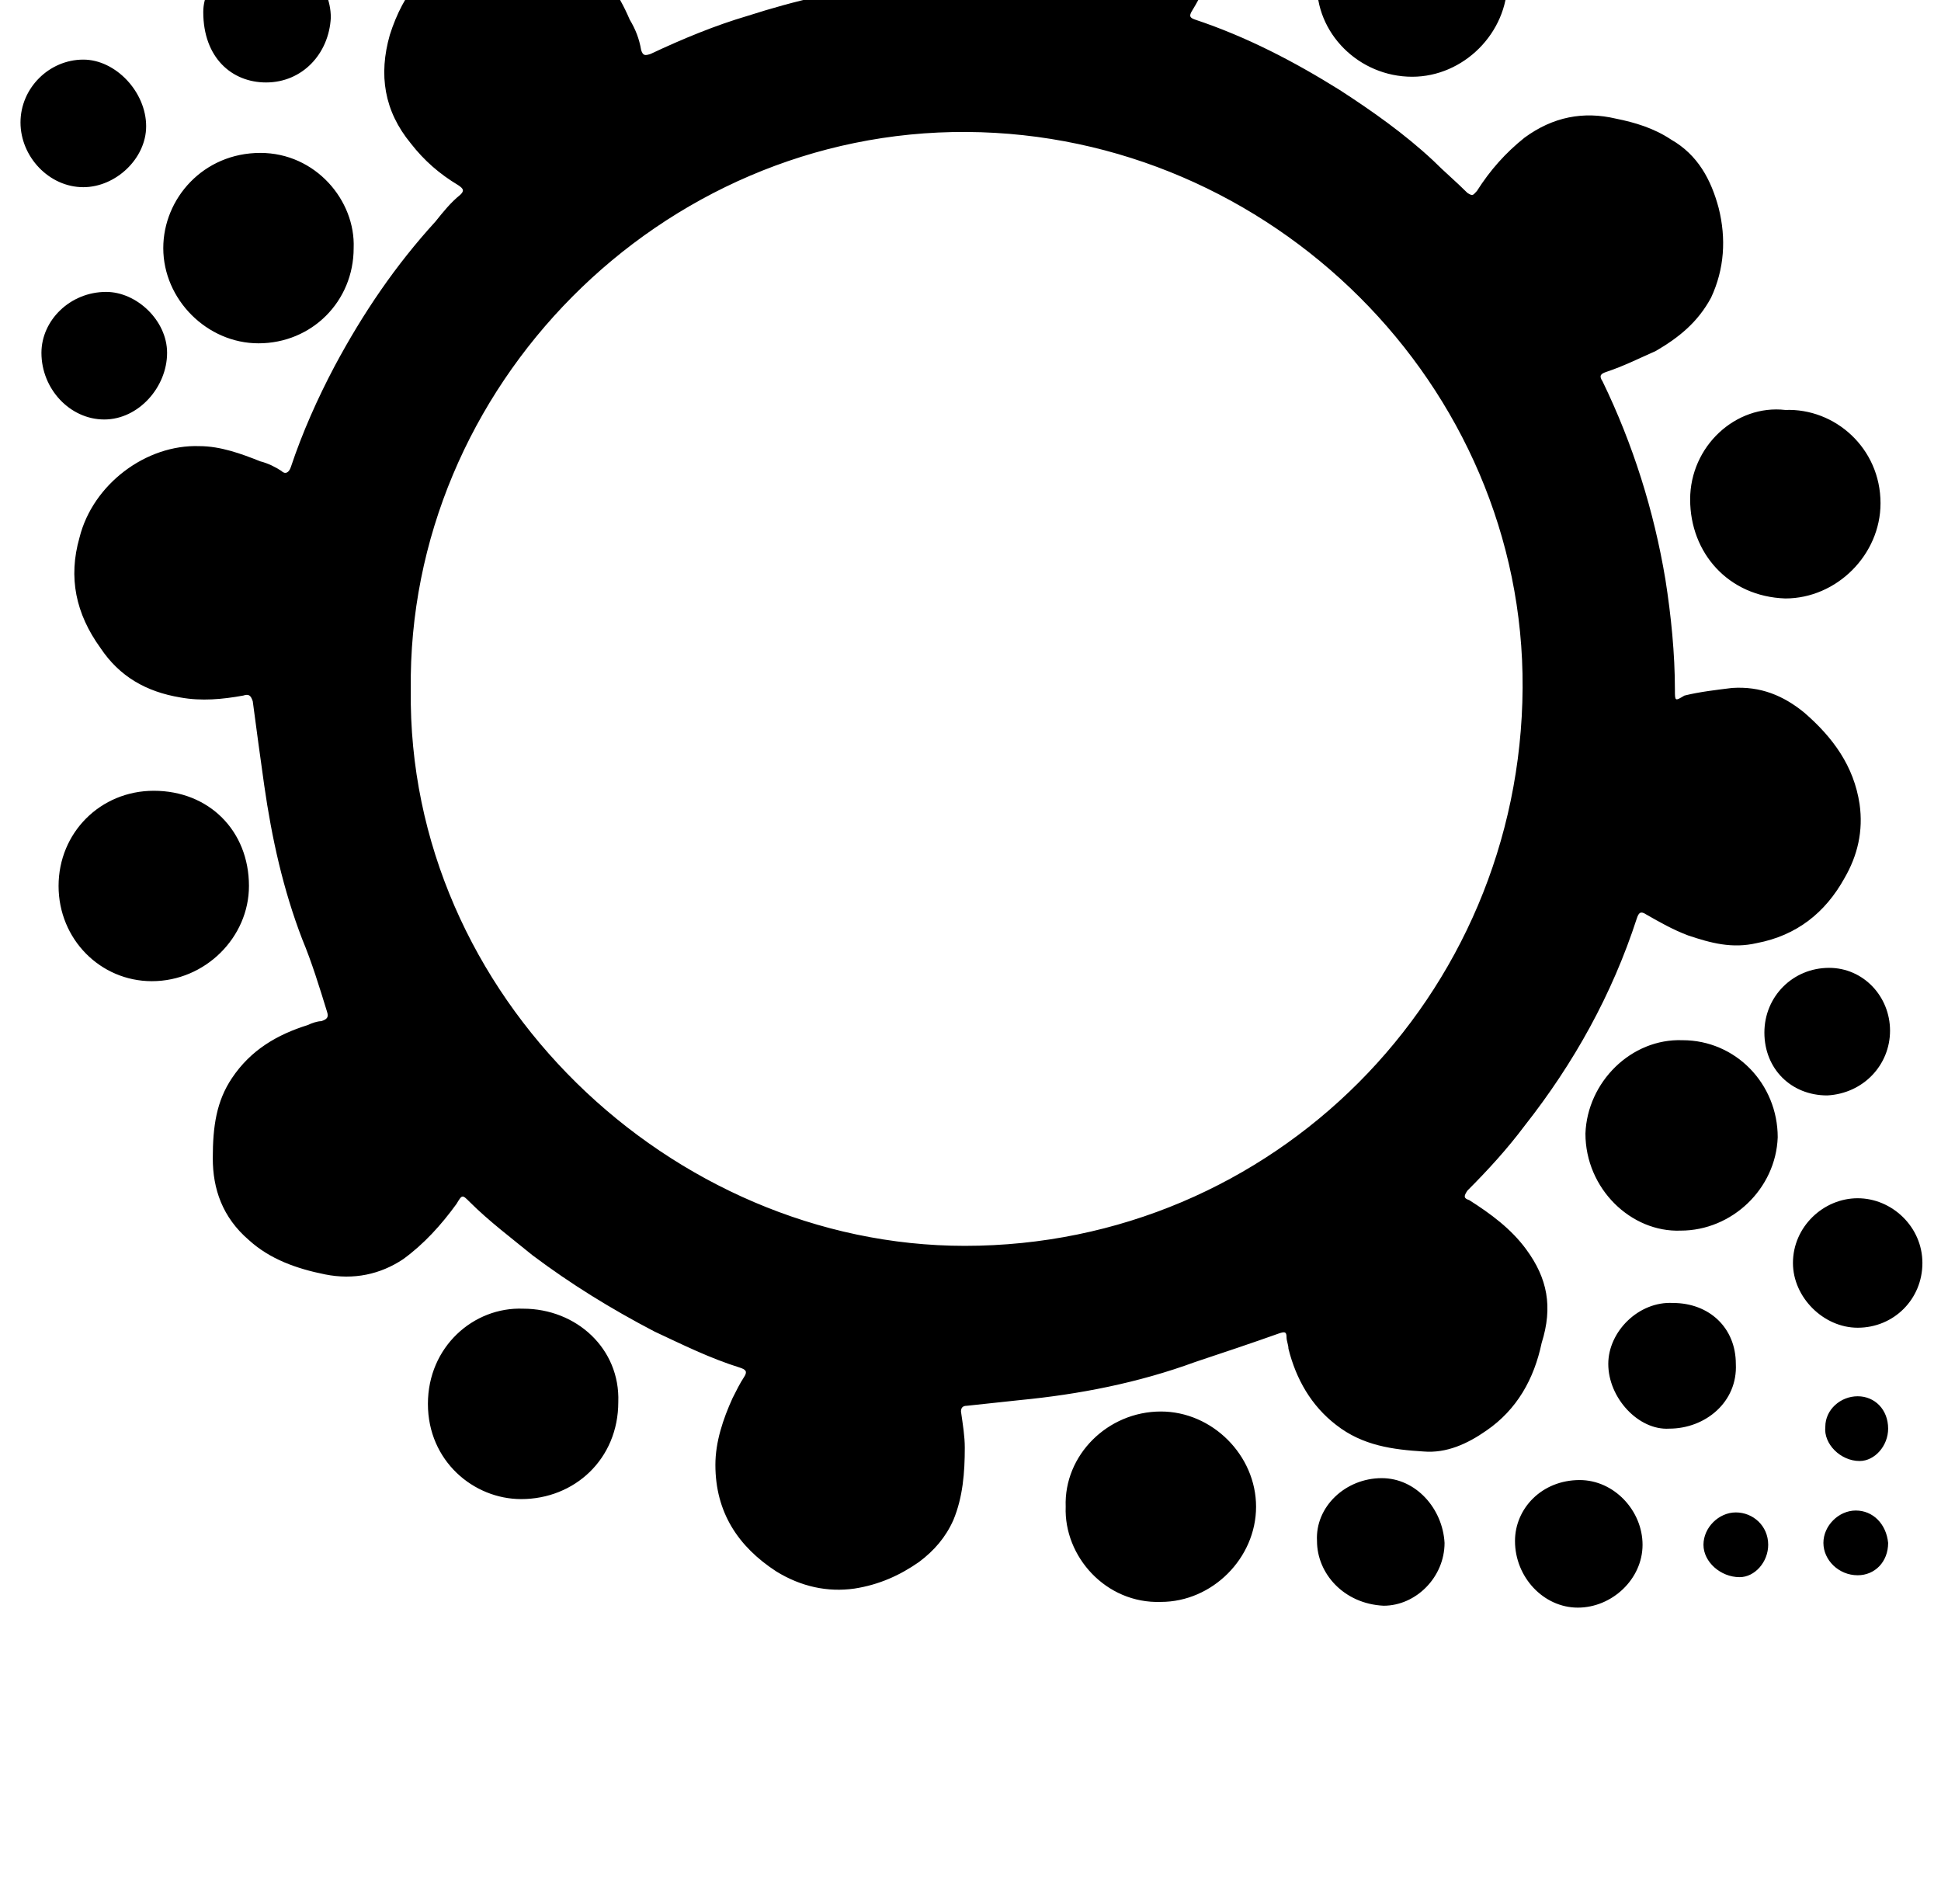 <?xml version="1.0" standalone="no"?>
<!DOCTYPE svg PUBLIC "-//W3C//DTD SVG 1.1//EN" "http://www.w3.org/Graphics/SVG/1.1/DTD/svg11.dtd" >
<svg xmlns="http://www.w3.org/2000/svg" xmlns:xlink="http://www.w3.org/1999/xlink" version="1.1" viewBox="-10 0 1044 1024">
   <path fill="currentColor"
d="M811.008 672.056c-8.191 -11.264 -19.456 -19.456 -30.72 -26.624c-3.072 -1.023 -3.072 -2.048 -1.024 -5.12c11.265 -11.264 21.504 -22.527 30.721 -34.815c26.624 -33.792 47.103 -70.656 60.416 -111.616
c1.023 -3.072 2.048 -4.096 5.119 -2.048c7.169 4.096 14.337 8.192 22.528 11.264c12.288 4.097 23.552 7.168 36.864 4.097c21.504 -4.097 36.864 -16.385 47.103 -34.816c7.168 -12.288 10.24 -25.6 8.192 -39.935
c-3.072 -20.48 -14.336 -35.841 -29.696 -49.152c-11.264 -9.216 -23.552 -14.336 -38.912 -13.312c-8.191 1.024 -17.407 2.049 -25.6 4.097c-5.12 3.071 -5.12 3.071 -5.12 -3.072
c0 -19.456 -2.048 -39.935 -5.12 -59.392c-6.144 -36.864 -17.408 -72.704 -33.792 -106.496c-2.048 -3.072 -1.023 -4.097 2.048 -5.12c9.217 -3.072 17.408 -7.168 26.624 -11.265c12.288 -7.168 22.528 -15.359 29.696 -28.672
c7.168 -15.359 8.192 -31.744 4.096 -48.128c-4.096 -15.359 -11.264 -28.672 -25.6 -36.863c-9.216 -6.145 -19.456 -9.217 -29.696 -11.265c-17.408 -4.096 -33.792 -1.023 -49.151 10.24
c-10.24 8.192 -18.433 17.408 -25.601 28.672c-2.048 2.048 -2.048 3.072 -5.12 1.024c-6.144 -6.145 -12.288 -11.265 -18.432 -17.408c-15.36 -14.336 -32.768 -26.624 -50.176 -37.888
c-24.576 -15.36 -50.176 -28.673 -77.824 -37.889c-3.072 -1.023 -3.072 -2.048 -2.048 -4.096c3.072 -5.12 6.144 -10.24 8.191 -16.384c5.12 -12.288 8.192 -25.601 6.145 -38.912
c-4.096 -20.48 -14.336 -35.84 -31.744 -47.105c-12.288 -8.191 -25.6 -11.264 -39.935 -10.239c-12.288 1.023 -23.553 5.119 -34.816 12.287c-14.336 9.217 -24.576 21.505 -28.672 38.912c-3.072 13.312 -3.072 27.648 0 40.96
c1.023 3.072 0 4.097 -3.072 4.097c-12.288 0 -24.576 1.023 -36.864 2.048c-26.624 2.048 -52.224 8.191 -77.823 16.384c-17.408 5.12 -34.816 12.288 -52.225 20.48c-3.071 1.023 -4.096 1.023 -5.12 -2.049
c-1.023 -6.144 -3.071 -11.264 -6.144 -16.384c-6.145 -14.336 -14.336 -26.624 -27.648 -33.792c-18.432 -10.24 -38.912 -12.288 -58.367 -5.12c-22.528 7.168 -35.841 24.576 -43.009 47.105
c-6.144 21.504 -3.071 40.96 11.265 58.368c7.168 9.216 15.359 16.384 25.6 22.527c3.072 2.049 3.072 3.072 1.024 5.12c-5.12 4.097 -9.217 9.216 -13.312 14.336c-21.504 23.553 -38.912 49.152 -54.272 77.824
c-9.217 17.408 -17.408 35.84 -23.553 54.273c-1.023 3.071 -3.071 4.096 -5.12 2.048c-3.071 -2.048 -7.168 -4.097 -11.264 -5.12c-10.24 -4.096 -21.504 -8.192 -32.768 -8.192
c-28.672 -1.023 -57.345 20.48 -64.513 49.152c-6.144 21.504 -2.048 40.96 11.265 59.392c10.24 15.36 24.576 23.553 43.008 26.624c11.264 2.048 22.528 1.024 33.792 -1.023c3.072 -1.024 4.096 0 5.12 3.071
c2.048 15.36 4.096 30.721 6.144 45.057c4.097 28.672 10.24 56.319 20.48 82.943c5.12 12.288 9.216 25.601 13.312 38.912c1.024 3.072 0 4.097 -3.071 5.12c-2.049 0 -5.12 1.024 -7.168 2.048
c-16.385 5.12 -30.721 13.312 -40.96 28.673c-8.192 12.287 -10.24 25.6 -10.24 43.008c0 16.384 5.12 31.744 19.456 44.031c11.264 10.24 25.6 15.36 40.96 18.433c15.359 3.072 29.695 0 41.983 -8.192
c11.265 -8.191 20.48 -18.432 28.672 -29.695c3.072 -5.12 3.072 -5.12 7.169 -1.024c10.239 10.24 22.527 19.456 33.792 28.672c20.48 15.36 41.983 28.672 65.535 40.96c15.36 7.168 29.696 14.336 46.08 19.456
c3.072 1.024 4.097 2.048 2.048 5.12c-2.048 3.072 -4.096 7.168 -6.144 11.264c-5.12 11.265 -9.216 23.553 -9.216 35.84c0 25.601 12.288 44.032 32.768 57.345c13.312 8.191 27.648 11.264 41.984 9.216
c13.312 -2.048 24.576 -7.168 34.815 -14.336c8.192 -6.145 14.337 -13.312 18.433 -22.528c5.12 -12.288 6.144 -25.6 6.144 -38.912c0 -6.144 -1.023 -12.288 -2.048 -19.456c0 -2.048 1.024 -3.071 3.072 -3.071
c9.216 -1.024 19.456 -2.049 28.672 -3.072c31.744 -3.072 63.488 -9.216 94.208 -20.48c15.36 -5.12 30.72 -10.239 45.056 -15.359c3.072 -1.024 4.097 -1.024 4.097 2.048c0 2.048 1.023 4.096 1.023 6.144
c4.096 16.385 12.288 30.721 25.601 40.96c14.336 11.265 30.72 13.312 47.103 14.336c12.288 1.024 23.552 -4.096 33.792 -11.264c16.384 -11.264 25.6 -27.648 29.696 -47.103c6.144 -19.456 3.072 -34.816 -8.192 -50.177z
M508.928 670.008c-157.695 0 -300.031 -134.144 -297.983 -299.008c-2.048 -162.816 134.144 -301.056 299.008 -300.032c163.84 1.024 300.032 136.192 299.008 299.008c-1.024 165.889 -134.144 300.032 -300.032 300.032zM894.976 559.416
c-27.648 -1.024 -51.199 22.528 -52.224 50.176c0 29.696 24.576 53.248 51.2 52.225c27.648 0 51.2 -22.528 52.224 -50.177c0 -28.672 -22.527 -52.224 -51.2 -52.224zM271.36 703.8c-26.624 -1.023 -51.2 20.48 -51.2 51.2
s24.576 51.2 50.176 51.2c28.672 0 52.224 -21.504 52.224 -52.225c1.024 -28.672 -22.527 -50.176 -51.199 -50.176zM749.568 41.273c27.648 0 51.199 -23.553 51.199 -51.2c0 -27.648 -23.552 -51.2 -51.199 -51.2
c-27.648 0 -51.2 21.504 -51.2 51.2c-1.024 27.648 22.528 51.2 51.2 51.2zM406.528 -16.072c26.624 0 52.224 -22.527 51.199 -50.176c0 -29.696 -21.504 -52.224 -50.176 -52.224s-52.224 22.527 -52.224 51.199
c0 28.673 22.528 50.177 51.2 51.2zM899.072 268.6c0 28.673 20.48 52.225 51.2 53.248c27.648 0 51.199 -23.552 51.199 -51.199c0 -29.696 -24.575 -51.2 -51.199 -50.177c-26.624 -3.071 -51.2 19.456 -51.2 48.128z
M123.904 476.472c0 -29.695 -21.504 -51.199 -51.2 -51.199c-28.672 0 -51.2 22.527 -51.2 51.199s22.528 51.2 50.176 51.2c28.672 0 52.225 -23.552 52.225 -51.2zM614.4 759.096c-28.673 0 -52.225 23.553 -51.2 51.2
c-1.024 26.624 21.504 52.224 51.2 51.2c27.648 0 51.199 -23.552 51.199 -51.2c0 -27.648 -23.552 -51.2 -51.199 -51.2zM129.024 184.632c28.672 0 51.199 -22.528 51.199 -51.2c1.024 -25.6 -20.48 -51.199 -50.176 -51.199
c-30.72 0 -52.224 24.575 -52.224 51.199c0 27.648 23.552 51.2 51.2 51.2zM989.184 644.408c-18.432 0 -34.815 15.359 -34.815 34.815c0 18.433 16.384 34.816 34.815 34.816c19.456 0 34.816 -15.36 34.816 -34.816
s-16.384 -34.815 -34.816 -34.815zM99.328 6.456c0 24.576 15.36 37.888 33.792 37.888c19.456 0 33.792 -15.359 34.815 -34.815c0 -18.433 -15.359 -34.816 -34.815 -34.816c-17.408 1.024 -33.792 15.36 -33.792 31.744zM733.184 794.936
c-19.456 0 -35.84 15.36 -34.815 33.792c0 17.408 14.336 33.792 35.84 34.816c17.408 0 32.768 -15.36 32.768 -33.792c-1.023 -18.432 -15.359 -34.816 -33.792 -34.816zM923.648 733.496c0 -19.456 -14.337 -32.769 -33.792 -32.769
c-18.433 -1.023 -34.816 15.36 -34.816 32.769c0 18.432 16.384 35.84 32.768 34.815c19.456 0 36.864 -14.336 35.841 -34.815zM68.608 67.897c0 -18.433 -16.385 -35.841 -33.792 -35.841c-18.433 0 -33.792 15.36 -33.792 33.792
c0 18.433 15.359 34.816 33.792 34.816c17.407 0 33.792 -15.36 33.792 -32.768zM839.68 795.96c-20.48 0 -34.815 15.36 -34.815 32.768c0 19.456 15.359 35.841 33.792 35.841c18.432 0 34.815 -15.36 34.815 -33.792
c0 -18.433 -15.359 -34.816 -33.792 -34.816zM1006.59 554.296c0 -18.432 -14.336 -33.792 -32.768 -33.792c-19.456 0 -34.816 15.36 -34.816 34.816s14.336 33.792 33.792 33.792c19.456 -1.024 33.792 -16.385 33.792 -34.816zM46.08 225.592
c18.432 0 33.792 -17.408 33.792 -35.84c0 -17.408 -16.384 -32.768 -32.769 -32.768c-19.455 0 -34.815 15.359 -34.815 32.768c0 19.456 15.36 35.84 33.792 35.84zM286.72 -54.984c19.456 0 34.816 -14.336 34.816 -32.768
s-15.36 -33.792 -33.792 -33.792c-18.433 0 -33.792 14.336 -33.792 31.744c0 20.48 14.336 34.815 32.768 34.815zM183.296 -50.888c18.432 0 32.769 -14.336 32.769 -33.792c0 -18.433 -14.337 -33.792 -33.792 -33.792
c-18.433 0 -34.816 15.359 -33.792 33.792c1.023 18.432 16.384 33.792 34.815 33.792zM988.16 812.344c-9.216 0 -17.408 8.192 -17.408 17.408s8.192 17.408 18.432 17.408c9.217 0 16.385 -7.168 16.385 -17.408
c-1.024 -10.24 -8.192 -17.408 -17.408 -17.408zM990.208 785.72c8.192 0 15.36 -8.191 15.36 -17.408c0 -10.239 -7.168 -17.407 -16.385 -17.407c-9.216 0 -17.407 7.168 -17.407 16.384
c-1.024 9.216 8.191 18.432 18.432 18.432zM923.648 813.368c-9.217 0 -17.408 8.191 -17.408 17.408c0 9.216 9.216 17.407 19.456 17.407c8.191 0 15.359 -8.191 15.359 -17.407c0 -10.24 -8.191 -17.408 -17.407 -17.408z
M33.792 -5.832c9.216 0 16.384 -7.168 16.384 -16.384c0 -8.192 -7.168 -17.408 -16.384 -16.384c-9.216 0 -17.408 7.168 -17.408 16.384c1.024 8.191 8.192 16.384 17.408 16.384zM33.792 -68.296
c9.216 0 16.384 -7.168 16.384 -16.384c0 -9.217 -7.168 -16.385 -16.384 -16.385s-17.408 8.192 -17.408 16.385c1.024 9.216 8.192 16.384 17.408 16.384zM99.328 -68.296c9.216 0 16.384 -7.168 16.384 -16.384
c0 -9.217 -7.168 -16.385 -16.384 -16.385c-8.192 0 -16.384 8.192 -16.384 16.385c0 9.216 7.168 16.384 16.384 16.384z" />
</svg>
